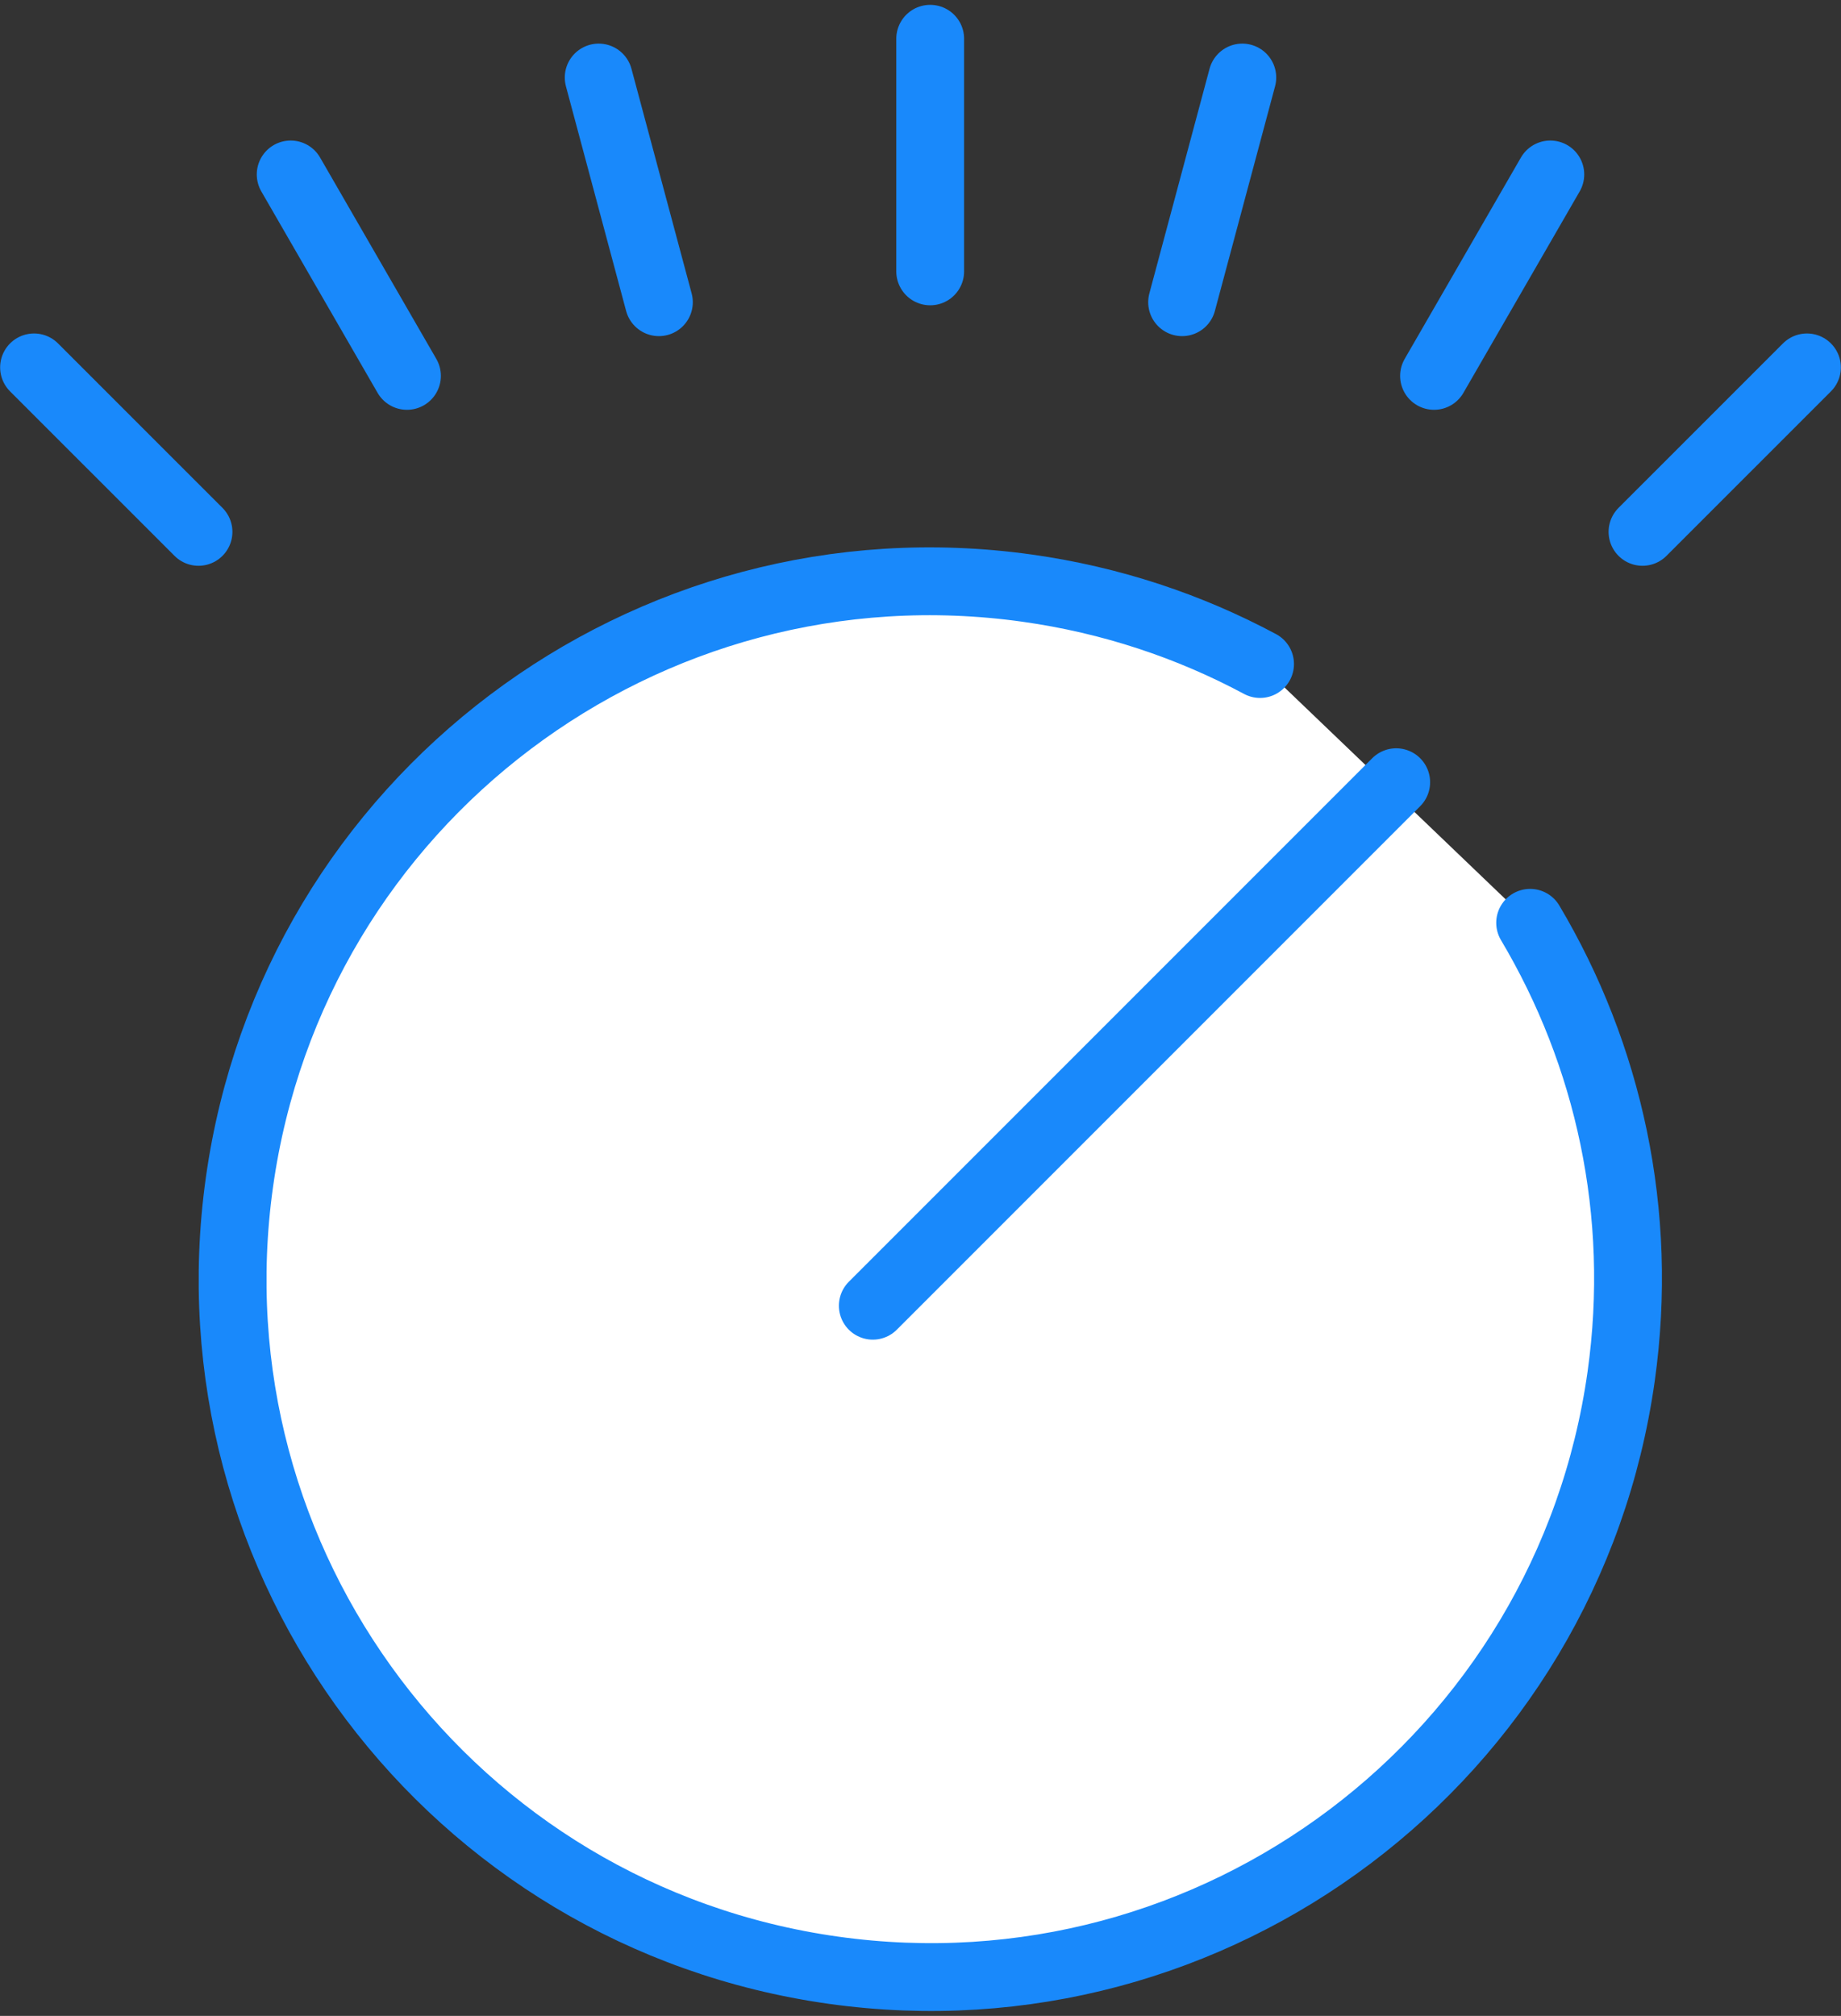 <?xml version="1.0" encoding="UTF-8"?>
<svg width="95px" height="104px" viewBox="0 0 95 104" version="1.1" xmlns="http://www.w3.org/2000/svg" xmlns:xlink="http://www.w3.org/1999/xlink">
    <rect x="0" y="0" width="95" height="104" fill="#333333" stroke="none"/>
    <!-- Generator: Sketch 46.2 (44496) - http://www.bohemiancoding.com/sketch -->
    <title>multimedia-26</title>
    <desc>Created with Sketch.</desc>
    <defs></defs>
    <g id="ALL" stroke="none" stroke-width="1" fill="none" fill-rule="evenodd" stroke-linecap="round" stroke-linejoin="round">
        <g id="Primary" transform="translate(-1802, -6281)" stroke="#1989FB" stroke-width="3.5">
            <g id="Group-15" transform="translate(200, 200)">
                <g id="multimedia-26" transform="translate(1603, 6083)">
                    <path d="M64.022,32.257 C60.383,30.306 56.344,28.952 52.017,28.344 C32.328,25.577 14.124,39.294 11.357,58.983 C8.59,78.672 22.308,96.876 41.997,99.643 L41.997,99.643 C61.685,102.41 79.889,88.692 82.656,69.003 C83.842,60.566 82.001,52.402 77.959,45.608" id="Layer-1" fill="#FFFFFF"></path>
                    <path d="M47,0 L47,12" id="Layer-2" fill="#DBECFF"></path>
                    <path d="M63.106,2 L60,13.591" id="Layer-3" fill="#DBECFF"></path>
                    <path d="M79,7 L73,17.392" id="Layer-4" fill="#DBECFF"></path>
                    <path d="M92.243,16.954 L83.757,25.439" id="Layer-5" fill="#DBECFF"></path>
                    <path d="M29.894,2 L33,13.591" id="Layer-6" fill="#DBECFF"></path>
                    <path d="M14,7 L20,17.392" id="Layer-7" fill="#DBECFF"></path>
                    <path d="M0.757,16.954 L9.243,25.439" id="Layer-8" fill="#DBECFF"></path>
                    <path d="M44.039,65.363 L71.047,38.355" id="Layer-9" fill="#DBECFF"></path>
                </g>
            </g>
        </g>
    </g>
</svg>